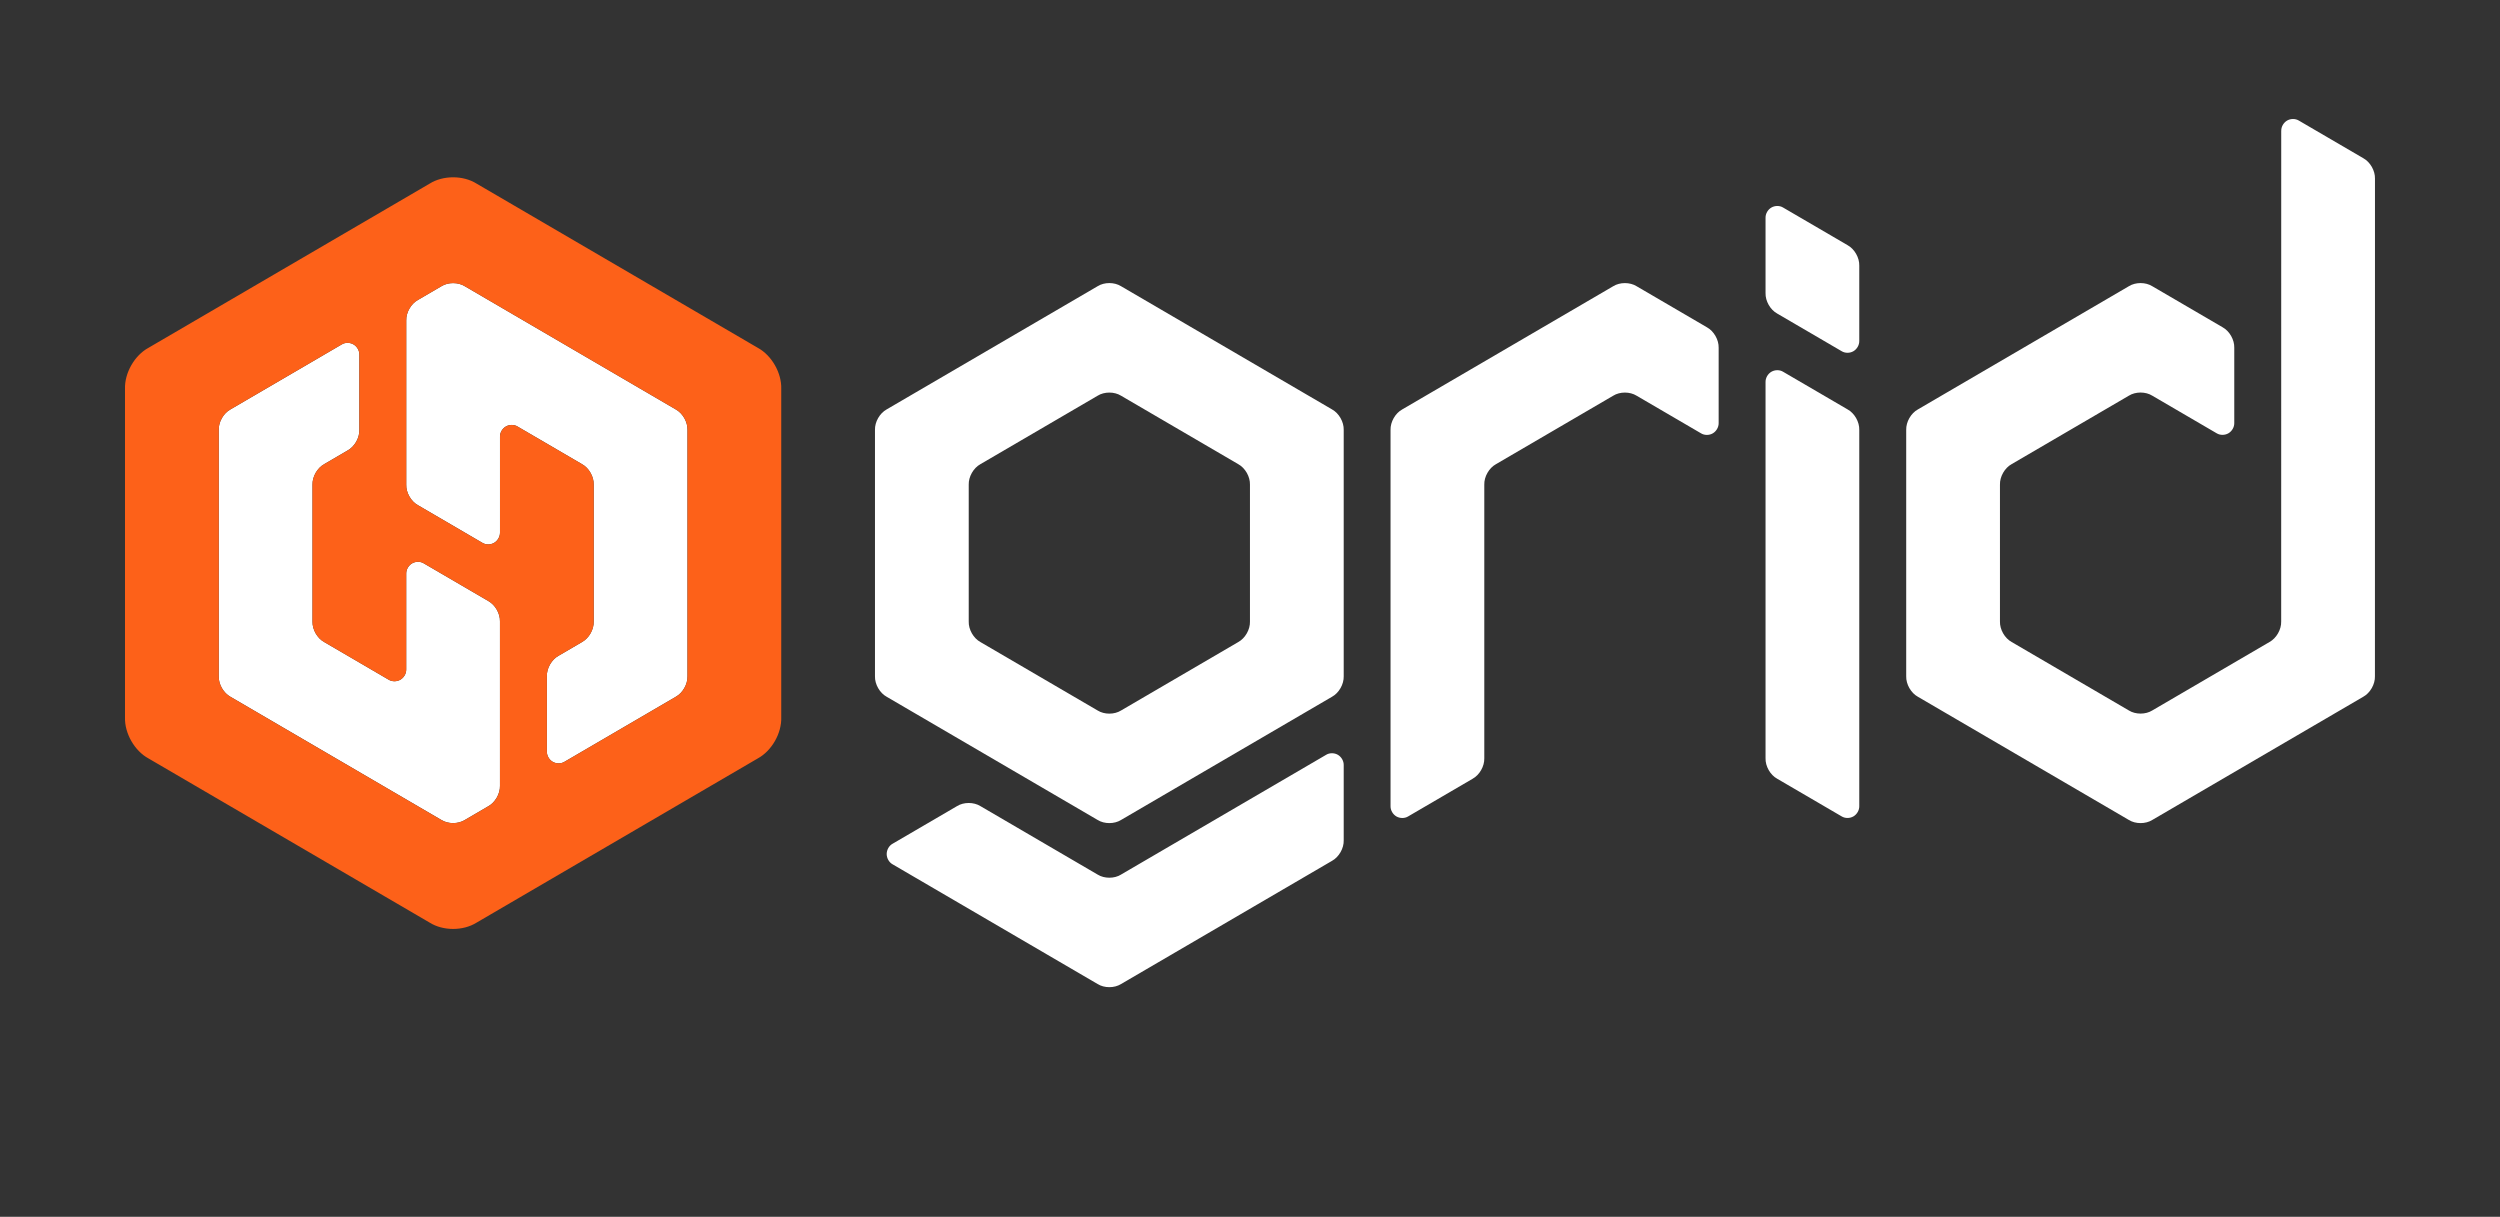 <svg width="226" height="110" viewBox="0 0 226 110" fill="none" xmlns="http://www.w3.org/2000/svg">
<rect x="0" y="0" width="226" height="110" fill="#333333" stroke="none"/>
<path d="M159.605 26.493C159.582 27.213 160.036 28.007 160.663 28.348L166.49 31.75C166.803 31.941 167.229 31.937 167.549 31.75C167.869 31.564 168.085 31.19 168.078 30.823V24.019C168.101 23.299 167.647 22.504 167.019 22.163L161.192 18.762C160.88 18.571 160.454 18.575 160.134 18.762C159.812 18.948 159.597 19.322 159.605 19.689V26.493Z" fill="white"/>
<path d="M52.613 58.042L50.494 59.28C49.867 59.621 49.413 60.415 49.436 61.135V67.939C49.428 68.308 49.645 68.68 49.965 68.867C50.287 69.053 50.713 69.057 51.024 68.867L61.088 62.99C61.715 62.649 62.169 61.855 62.147 61.135V38.867C62.169 38.147 61.715 37.352 61.088 37.011L42.019 25.876C41.413 25.497 40.507 25.497 39.901 25.876L37.782 27.114C37.155 27.455 36.701 28.249 36.724 28.969V43.815C36.701 44.535 37.155 45.329 37.782 45.67L43.609 49.072C43.922 49.263 44.347 49.259 44.667 49.072C44.989 48.886 45.204 48.512 45.197 48.145V39.484C45.189 39.114 45.406 38.743 45.726 38.556C46.048 38.369 46.474 38.366 46.784 38.556L52.611 41.958C53.238 42.299 53.692 43.093 53.67 43.813V56.185C53.692 56.905 53.238 57.699 52.611 58.04L52.613 58.042Z" fill="white"/>
<path d="M29.307 41.958L31.425 40.72C32.053 40.379 32.507 39.585 32.484 38.865V32.061C32.491 31.692 32.275 31.32 31.955 31.134C31.633 30.947 31.207 30.943 30.896 31.134L20.832 37.01C20.205 37.351 19.751 38.145 19.773 38.865V61.134C19.751 61.854 20.205 62.648 20.832 62.989L39.901 74.124C40.507 74.503 41.413 74.503 42.019 74.124L44.138 72.886C44.765 72.545 45.219 71.751 45.196 71.031V56.185C45.219 55.465 44.765 54.671 44.138 54.33L38.311 50.928C37.998 50.737 37.573 50.741 37.252 50.928C36.93 51.115 36.716 51.488 36.723 51.855V60.517C36.731 60.886 36.514 61.257 36.194 61.444C35.872 61.631 35.446 61.635 35.136 61.444L29.309 58.042C28.681 57.701 28.228 56.907 28.25 56.187V43.816C28.228 43.096 28.681 42.301 29.309 41.96L29.307 41.958Z" fill="white"/>
<path d="M68.506 31.444L43.081 16.598C41.87 15.838 40.055 15.838 38.844 16.598L13.419 31.444C12.162 32.126 11.255 33.715 11.3 35.156V64.848C11.255 66.288 12.162 67.878 13.419 68.56L38.844 83.406C40.055 84.166 41.87 84.166 43.081 83.406L68.506 68.56C69.762 67.878 70.67 66.29 70.625 64.848V35.156C70.67 33.716 69.762 32.126 68.506 31.444ZM45.198 71.033C45.221 71.753 44.767 72.547 44.14 72.888L42.021 74.126C41.414 74.505 40.509 74.505 39.902 74.126L20.833 62.991C20.206 62.65 19.752 61.855 19.775 61.136V38.867C19.752 38.147 20.206 37.353 20.833 37.012L30.898 31.136C31.211 30.945 31.636 30.949 31.956 31.136C32.278 31.322 32.493 31.695 32.486 32.063V38.867C32.508 39.587 32.054 40.381 31.427 40.722L29.308 41.96C28.681 42.301 28.227 43.096 28.25 43.816V56.187C28.227 56.907 28.681 57.701 29.308 58.042L35.135 61.444C35.448 61.635 35.874 61.631 36.194 61.444C36.516 61.257 36.731 60.884 36.723 60.516V51.855C36.715 51.486 36.932 51.114 37.252 50.928C37.574 50.741 38 50.737 38.311 50.928L44.138 54.33C44.765 54.671 45.219 55.465 45.196 56.185V71.031L45.198 71.033ZM62.148 61.136C62.171 61.855 61.717 62.65 61.09 62.991L51.025 68.867C50.712 69.057 50.287 69.054 49.967 68.867C49.645 68.68 49.43 68.307 49.438 67.939V61.136C49.415 60.416 49.869 59.621 50.496 59.28L52.615 58.042C53.242 57.701 53.696 56.907 53.673 56.187V43.816C53.696 43.096 53.242 42.301 52.615 41.96L46.788 38.558C46.475 38.368 46.049 38.372 45.729 38.558C45.407 38.745 45.192 39.118 45.2 39.486V48.147C45.208 48.516 44.991 48.888 44.671 49.075C44.351 49.261 43.923 49.265 43.612 49.075L37.785 45.673C37.158 45.332 36.704 44.537 36.727 43.817V28.972C36.704 28.252 37.158 27.457 37.785 27.116L39.904 25.878C40.511 25.499 41.416 25.499 42.023 25.878L61.092 37.014C61.719 37.355 62.173 38.149 62.15 38.869V61.137L62.148 61.136Z" fill="#FD6119"/>
<path d="M101.344 79.061C100.738 79.44 99.832 79.44 99.225 79.061L88.632 72.874C88.025 72.495 87.119 72.495 86.513 72.874L80.686 76.276C80.366 76.453 80.157 76.829 80.157 77.204C80.157 77.579 80.368 77.954 80.686 78.131L99.225 88.956C99.832 89.335 100.738 89.335 101.344 88.956L120.413 77.821C121.04 77.48 121.494 76.686 121.471 75.966V69.162C121.479 68.792 121.262 68.421 120.942 68.234C120.62 68.047 120.195 68.044 119.884 68.234L101.344 79.059V79.061Z" fill="white"/>
<path d="M133.121 70.402C133.749 70.061 134.203 69.267 134.18 68.547V43.815C134.157 43.095 134.611 42.301 135.238 41.96L145.832 35.773C146.439 35.394 147.344 35.394 147.951 35.773L153.778 39.175C154.091 39.366 154.516 39.362 154.836 39.175C155.158 38.989 155.373 38.615 155.366 38.248V31.444C155.388 30.724 154.934 29.929 154.307 29.588L147.951 25.876C147.344 25.497 146.439 25.497 145.832 25.876L126.763 37.011C126.136 37.352 125.682 38.147 125.705 38.867V72.878C125.697 73.248 125.914 73.619 126.234 73.806C126.556 73.992 126.982 73.996 127.293 73.806L133.12 70.404L133.121 70.402Z" fill="white"/>
<path d="M167.019 37.009C167.647 37.35 168.101 38.144 168.078 38.864V72.876C168.085 73.245 167.869 73.617 167.549 73.803C167.227 73.99 166.801 73.994 166.49 73.803L160.663 70.401C160.036 70.061 159.582 69.266 159.605 68.546V34.535C159.597 34.165 159.814 33.794 160.134 33.607C160.456 33.421 160.882 33.417 161.192 33.607L167.019 37.009Z" fill="white"/>
<path d="M206.225 11.827C206.217 11.457 206.434 11.086 206.754 10.899C207.076 10.713 207.502 10.709 207.813 10.899L213.64 14.301C214.267 14.642 214.721 15.436 214.698 16.156L214.694 61.133C214.717 61.853 214.263 62.648 213.636 62.989L194.567 74.124C193.961 74.503 193.055 74.503 192.448 74.124L173.38 62.989C172.752 62.648 172.299 61.853 172.321 61.133V38.865C172.299 38.145 172.752 37.351 173.38 37.01L192.448 25.875C193.055 25.495 193.961 25.495 194.567 25.875L200.92 29.583C201.547 29.924 202.001 30.718 201.978 31.438V38.242C201.986 38.612 201.769 38.983 201.449 39.17C201.127 39.356 200.701 39.36 200.39 39.17L194.567 35.77C193.961 35.391 193.055 35.391 192.448 35.77L181.855 41.956C181.227 42.297 180.774 43.092 180.796 43.812V56.183C180.774 56.903 181.227 57.697 181.855 58.038L192.448 64.225C193.055 64.604 193.961 64.604 194.567 64.225L205.161 58.038C205.788 57.697 206.242 56.903 206.219 56.183L206.223 11.825L206.225 11.827Z" fill="white"/>
<path d="M120.413 37.009L101.344 25.874C100.737 25.495 99.832 25.495 99.225 25.874L80.156 37.009C79.529 37.35 79.075 38.145 79.098 38.865V61.133C79.075 61.853 79.529 62.648 80.156 62.988L99.225 74.124C99.832 74.503 100.737 74.503 101.344 74.124L120.413 62.988C121.04 62.648 121.494 61.853 121.471 61.133V38.865C121.494 38.145 121.04 37.35 120.413 37.009ZM112.996 56.187C113.019 56.907 112.565 57.701 111.938 58.042L101.344 64.228C100.737 64.608 99.832 64.608 99.225 64.228L88.631 58.042C88.004 57.701 87.55 56.907 87.573 56.187V43.815C87.55 43.095 88.004 42.301 88.631 41.96L99.225 35.773C99.832 35.394 100.737 35.394 101.344 35.773L111.938 41.96C112.565 42.301 113.019 43.095 112.996 43.815V56.187Z" fill="white"/>
</svg>

